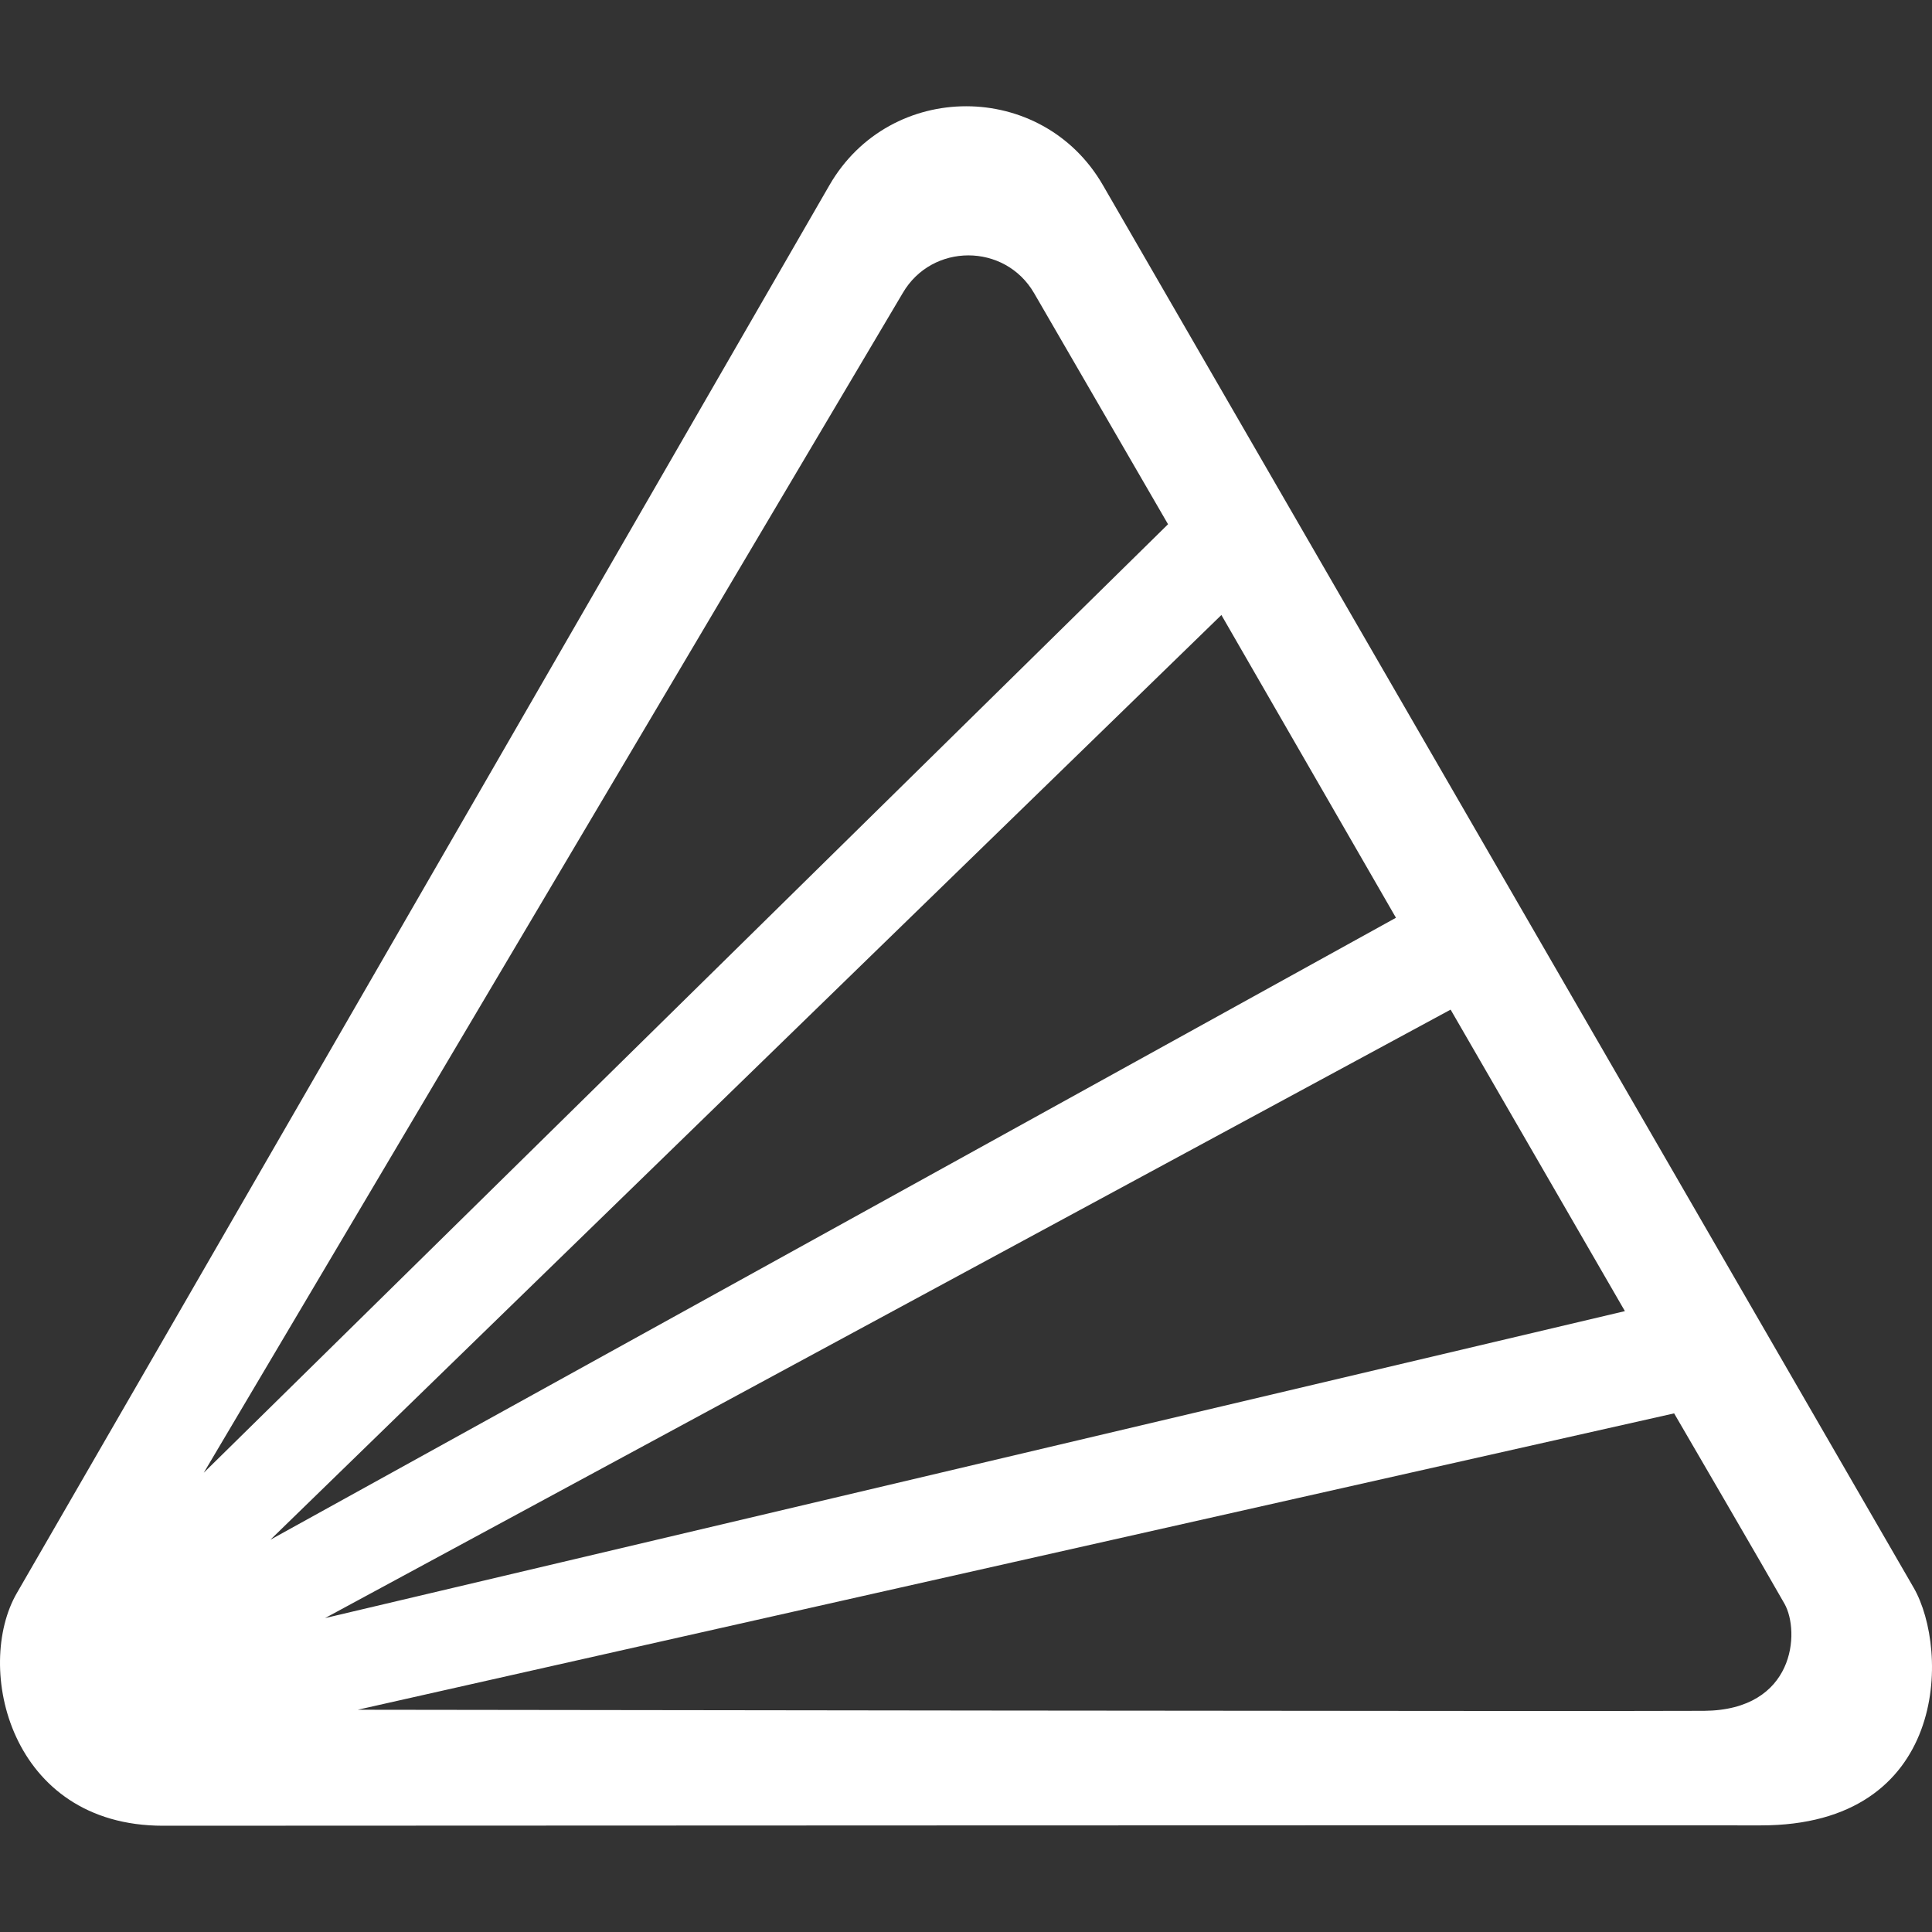 <?xml version="1.0" encoding="UTF-8" standalone="no"?>
<svg
   xmlns:dc="http://purl.org/dc/elements/1.1/"
   xmlns:cc="http://creativecommons.org/ns#"
   xmlns:rdf="http://www.w3.org/1999/02/22-rdf-syntax-ns#"
   xmlns:svg="http://www.w3.org/2000/svg"
   xmlns="http://www.w3.org/2000/svg"
   xmlns:sodipodi="http://sodipodi.sourceforge.net/DTD/sodipodi-0.dtd"
   xmlns:inkscape="http://www.inkscape.org/namespaces/inkscape"
   width="1000"
   height="1000"
   viewBox="0 0 264.583 264.583"
   version="1.1"
   id="svg263"
   inkscape:version="1.0.2 (e86c8708, 2021-01-15)"
   sodipodi:docname="logo-core.svg">
  <rect x="0" y="0" width="264.583" height="264.583" fill="#333333" stroke="none"/>
  <defs
     id="defs257" />
  <sodipodi:namedview
     id="base"
     pagecolor="#ffffff"
     bordercolor="#666666"
     borderopacity="1.0"
     inkscape:pageopacity="0.0"
     inkscape:pageshadow="2"
     inkscape:zoom="0.51316815"
     inkscape:cx="568.06389"
     inkscape:cy="508.55672"
     inkscape:document-units="px"
     inkscape:current-layer="layer1"
     inkscape:document-rotation="0"
     showgrid="false"
     units="px"
     inkscape:window-width="1252"
     inkscape:window-height="847"
     inkscape:window-x="57"
     inkscape:window-y="25"
     inkscape:window-maximized="0" />
  <g
     inkscape:label="Layer 1"
     inkscape:groupmode="layer"
     id="layer1">
    <path
       id="triangle"
       d="m 233.363,234.294 c -12.492,0.096 -184.371,-0.148 -184.371,-0.148 L 229.268,193.558 c 0,0 12.979,22.276 15.118,26.079 2.139,3.802 1.469,14.562 -11.023,14.657 z m -34.705,-96.028 23.868,41.289 -178.013,42.039 z M 37.031,210.862 167.267,84.223 191.173,125.686 Z M 123.616,40.153 c 4.001,-6.905 14.006,-6.905 18.006,0 L 159.96,71.794 27.905,201.689 Z M 262.063,217.418 C 257.11,208.852 151.035,25.346 151.035,25.346 c -8.319,-14.392 -29.117,-14.392 -37.437,0 0,0 -105.384,182.658 -111.277,192.796 -5.893,10.139 -1.036,31.889 20.007,31.889 21.044,0 192.99,-0.097 218.753,-0.048 25.764,0.048 25.932,-23.999 20.982,-32.566 z"
       style="clip-rule:evenodd;fill:#ffffff;fill-rule:evenodd;stroke-width:0.069;stroke-linejoin:round;stroke-miterlimit:2"
       sodipodi:nodetypes="ccccccccccccccccccccccsccc" />
  </g>
</svg>
